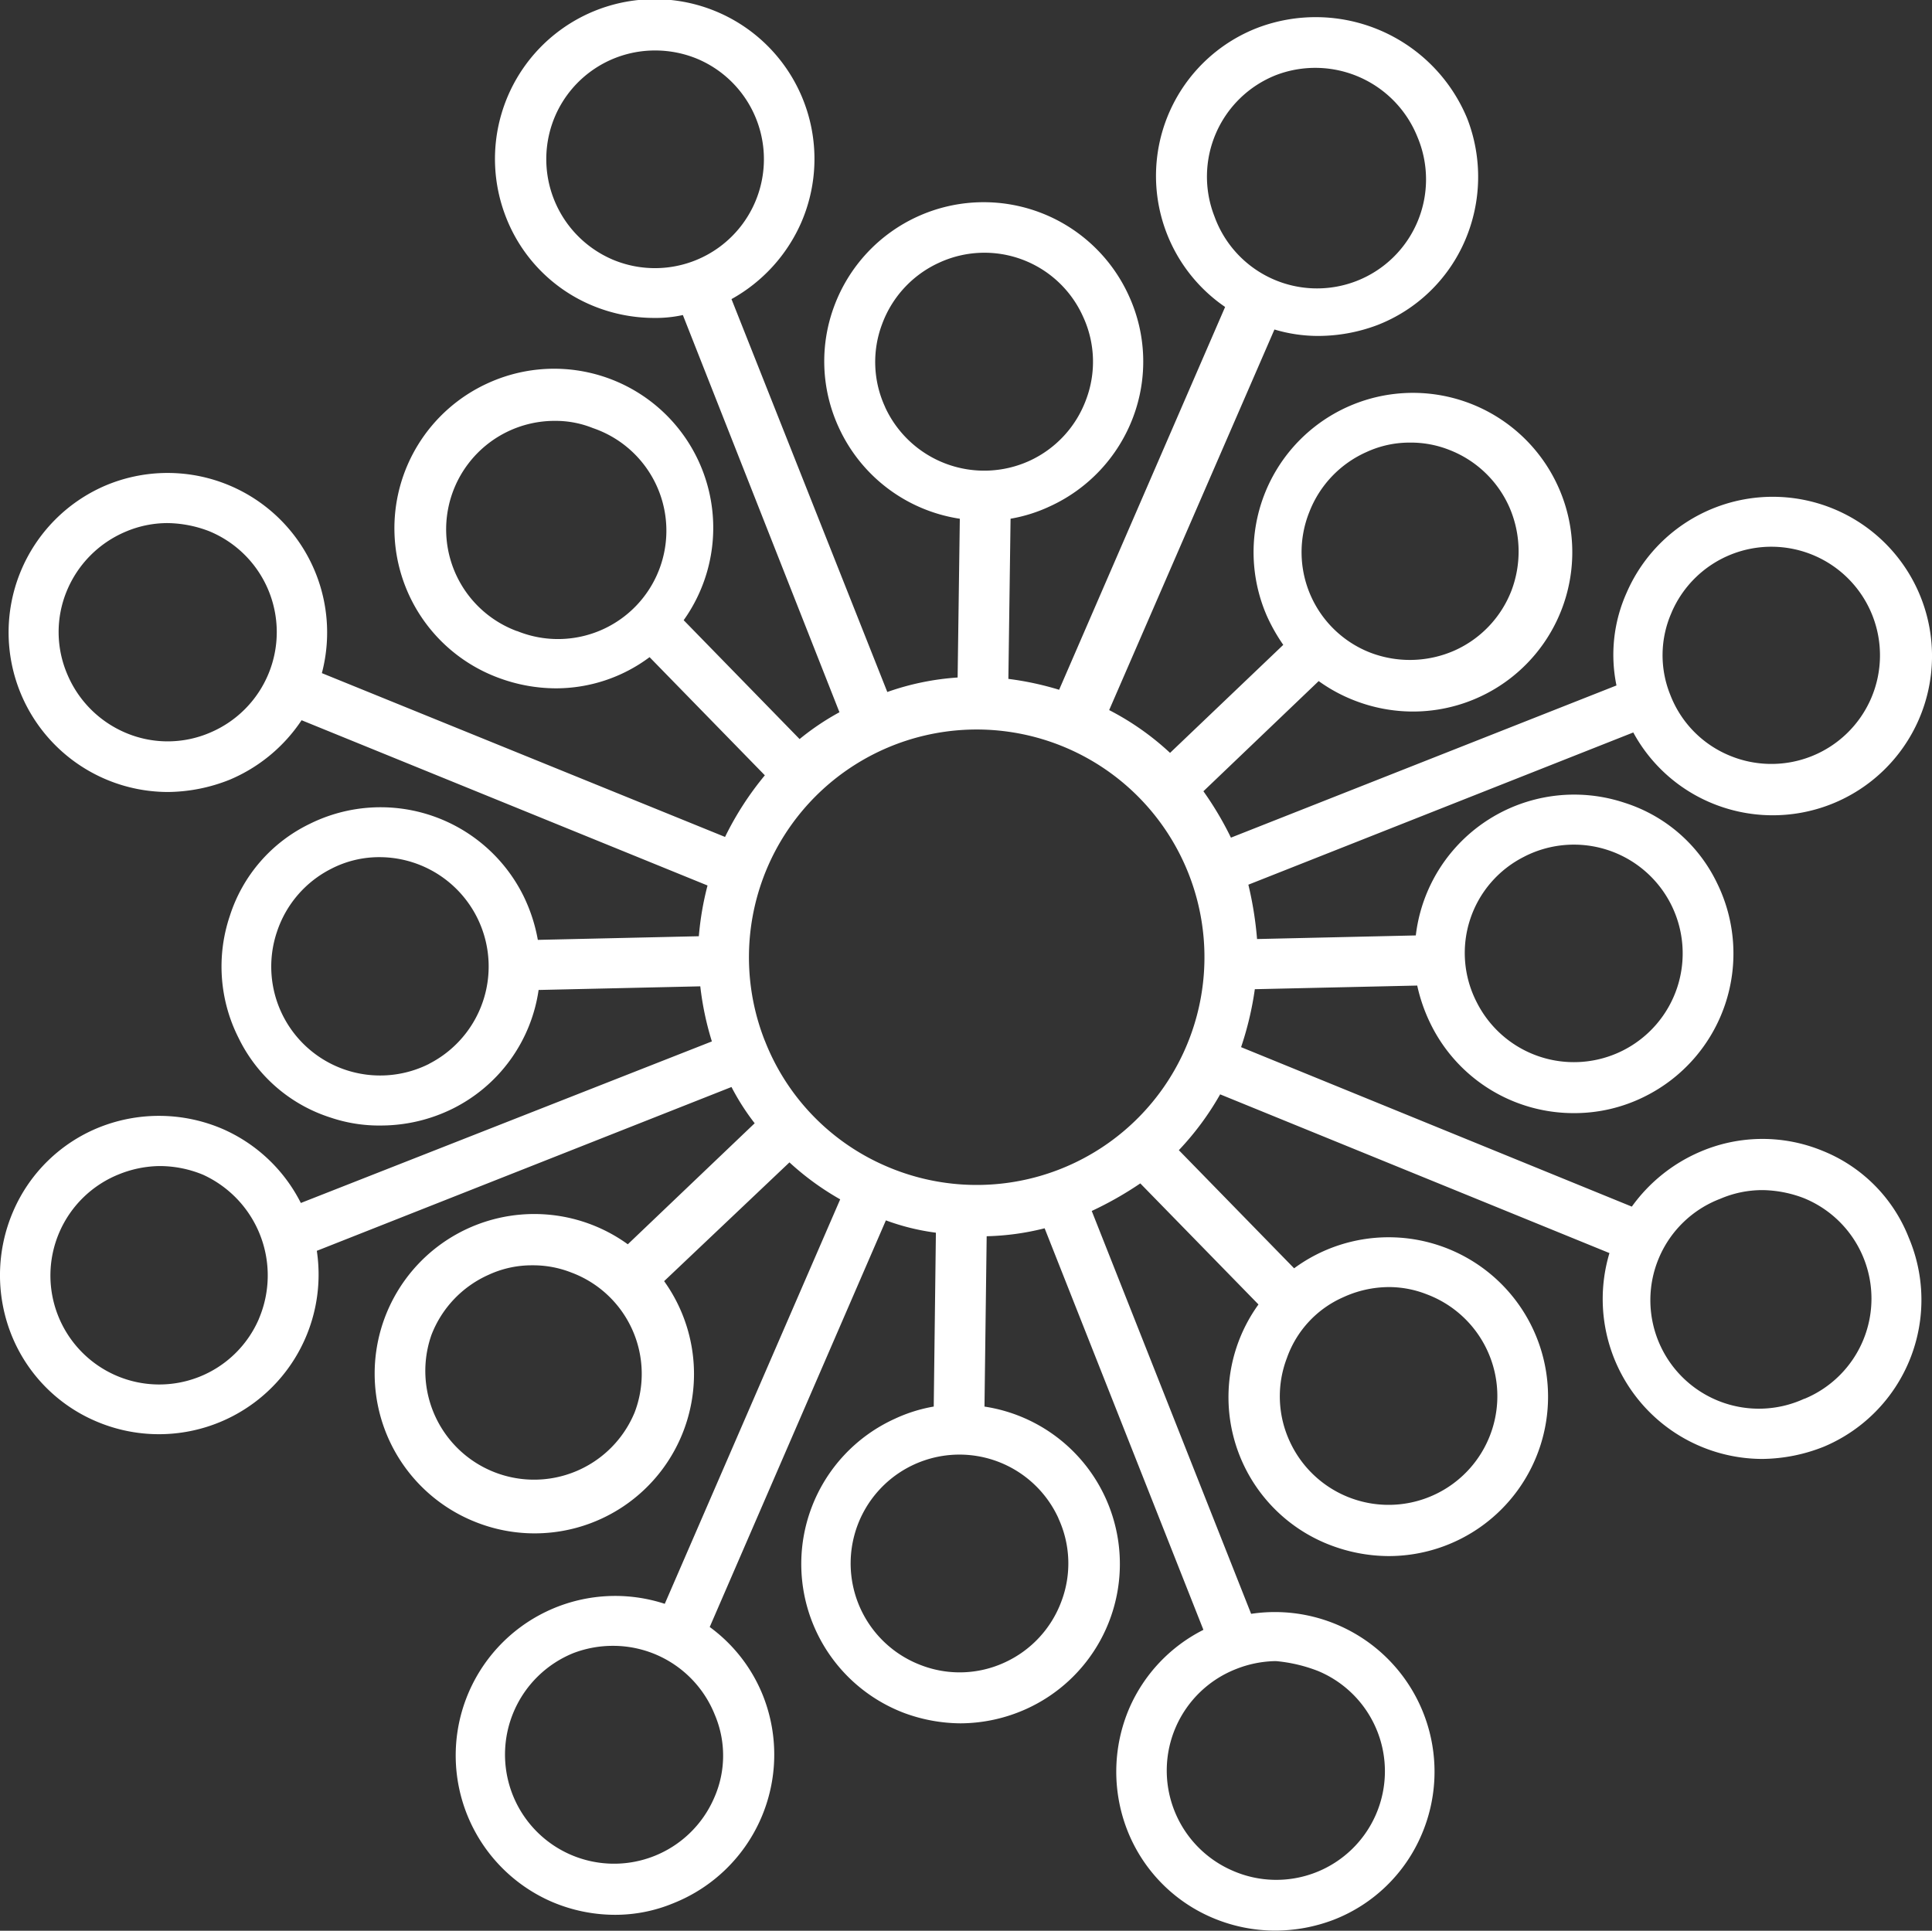 <svg xmlns="http://www.w3.org/2000/svg" width="60" height="59.968"><rect width="100%" height="100%" fill="#333333" stroke="none"/><path data-name="Path 1" d="M56.599 35.743a4.895 4.895 0 00-3.782.023 5.065 5.065 0 00-2.139 1.711l-12.135-4.953a10.013 10.013 0 00.427-1.8l5.043-.113a5.226 5.226 0 00.428 1.216 4.944 4.944 0 004.435 2.746 4.876 4.876 0 002.207-.518 4.957 4.957 0 002.234-6.642 4.792 4.792 0 00-2.864-2.479 4.953 4.953 0 00-6.484 4.12l-4.93.112a11.027 11.027 0 00-.27-1.688l11.954-4.728a4.909 4.909 0 002.364 2.164 4.946 4.946 0 10-2.57-6.506 4.711 4.711 0 00-.316 2.882l-11.973 4.727a10.141 10.141 0 00-.855-1.441l3.58-3.422a4.957 4.957 0 001.125.608 5.013 5.013 0 001.8.338 4.949 4.949 0 10-4.525-2.949 5.549 5.549 0 00.5.878l-3.516 3.355a8.435 8.435 0 00-1.891-1.329l5.133-11.821a4.716 4.716 0 001.374.2 5.223 5.223 0 001.824-.338 4.889 4.889 0 002.724-2.634 5 5 0 00.066-3.778A5.091 5.091 0 0039.038.87a4.932 4.932 0 00-.991 8.664l-5.155 11.89a9.424 9.424 0 00-1.576-.338l.068-4.975a4.765 4.765 0 001.216-.382 4.967 4.967 0 002.589-2.769 4.9 4.9 0 00-.135-3.782 4.951 4.951 0 00-9.141.315 4.9 4.9 0 00.135 3.782 4.949 4.949 0 003.76 2.837l-.068 4.931a8.181 8.181 0 00-2.184.45L22.717 9.29a5.025 5.025 0 002.16-2.364 4.961 4.961 0 10-9.163-.18 4.889 4.889 0 002.634 2.724 5.008 5.008 0 001.959.405 3.944 3.944 0 00.9-.09l4.863 12.337a7.949 7.949 0 00-1.238.833l-3.6-3.692a4.941 4.941 0 00-6.079-7.362 4.951 4.951 0 00.36 9.163 5.13 5.13 0 001.733.315 4.857 4.857 0 002.927-.968l3.58 3.67a9.59 9.59 0 00-1.236 1.914L9.996 20.907a4.955 4.955 0 00-6.709-5.831A4.961 4.961 0 00.653 21.56a4.957 4.957 0 004.571 3.039 5.273 5.273 0 001.913-.383 5.023 5.023 0 002.229-1.846l12.607 5.133a9.262 9.262 0 00-.27 1.576l-5 .113a5.184 5.184 0 00-.45-1.373 4.951 4.951 0 00-6.636-2.229 4.791 4.791 0 00-2.48 2.859 4.912 4.912 0 00.27 3.785 4.792 4.792 0 002.859 2.477 4.707 4.707 0 001.576.247 5.038 5.038 0 002.206-.518 4.9 4.9 0 002.679-3.692l5.021-.113a9.263 9.263 0 00.36 1.711L9.343 37.364a4.935 4.935 0 00-2.431-2.3 5.005 5.005 0 00-3.782-.068 4.892 4.892 0 00-2.725 2.638 5.006 5.006 0 00-.067 3.782 4.89 4.89 0 002.634 2.724 4.958 4.958 0 006.867-5.29l12.878-5.088a7.324 7.324 0 00.72 1.126l-3.94 3.759a4.957 4.957 0 10-4.68 8.645 4.949 4.949 0 005.808-7.5l3.892-3.689a8.541 8.541 0 001.576 1.148l-5.448 12.563a4.954 4.954 0 00-3.512 9.253 5 5 0 001.958.406 4.7 4.7 0 001.824-.361 4.967 4.967 0 002.792-6.416 4.876 4.876 0 00-1.666-2.162l5.471-12.63a7.123 7.123 0 001.553.383l-.067 5.4a4.761 4.761 0 00-1.216.383 4.951 4.951 0 00.315 9.141 5.133 5.133 0 001.734.315 5.013 5.013 0 002.049-.45 4.943 4.943 0 00-1.306-9.388l.068-5.291a8.062 8.062 0 001.8-.247l4.931 12.472a4.925 4.925 0 00-2.3 2.431 5 5 0 00-.068 3.782 4.889 4.889 0 002.634 2.724 5 5 0 001.958.405 5.119 5.119 0 001.824-.338 4.89 4.89 0 002.724-2.634 4.958 4.958 0 00-5.29-6.867l-4.95-12.513a10.89 10.89 0 001.508-.856l3.67 3.76a4.918 4.918 0 002.3 7.5 5.124 5.124 0 001.734.315 4.951 4.951 0 10-2.927-8.938l-3.58-3.669a8.889 8.889 0 001.283-1.734l12.09 4.93a4.967 4.967 0 004.75 6.394 5.273 5.273 0 001.914-.383 4.946 4.946 0 002.634-6.484 4.789 4.789 0 00-2.682-2.704zm-9.253-9.141a3.378 3.378 0 11-1.486 4.525 3.344 3.344 0 011.486-4.524zm4.57-7.587a3.373 3.373 0 111.756 4.435 3.335 3.335 0 01-1.8-1.869 3.276 3.276 0 01.045-2.565zM39.624 2.334a3.418 3.418 0 014.393 1.913 3.386 3.386 0 11-6.3 2.477 3.391 3.391 0 011.907-4.39zM19.002 8.052a3.392 3.392 0 01-1.757-4.458 3.375 3.375 0 013.107-2.026 3.414 3.414 0 011.328.27 3.383 3.383 0 01-2.679 6.214zM6.529 22.753a3.333 3.333 0 01-2.589.023 3.406 3.406 0 01-1.846-1.824 3.333 3.333 0 01-.023-2.589 3.409 3.409 0 011.824-1.846 3.315 3.315 0 011.306-.27 3.712 3.712 0 011.283.247 3.389 3.389 0 01.045 6.259zm6.8 10.289a3.382 3.382 0 01-4.728-4.1 3.379 3.379 0 011.688-1.959 3.24 3.24 0 011.508-.36 3.395 3.395 0 011.531 6.417zm-5.29 7.925a3.37 3.37 0 01-4.435 1.756 3.386 3.386 0 01.113-6.259 3.471 3.471 0 011.238-.247 3.53 3.53 0 011.351.27 3.438 3.438 0 011.732 4.479zm14.137 14.881a3.386 3.386 0 01-6.259-.114 3.4 3.4 0 011.891-4.39 3.438 3.438 0 011.238-.225 3.4 3.4 0 013.152 2.139 3.239 3.239 0 01-.022 2.59zM40.66 15.909a3.369 3.369 0 011.778-1.869 3.184 3.184 0 011.351-.293 3.239 3.239 0 011.216.225 3.369 3.369 0 011.869 1.779 3.438 3.438 0 01.067 2.589 3.367 3.367 0 01-1.779 1.869 3.436 3.436 0 01-2.589.068 3.348 3.348 0 01-1.913-4.368zm-13.171-3.265a3.332 3.332 0 01-.09-2.589 3.376 3.376 0 011.756-1.891 3.355 3.355 0 014.48 1.67 3.328 3.328 0 01.09 2.589 3.371 3.371 0 01-1.756 1.891 3.387 3.387 0 01-4.48-1.666zm-11.437 6.957a3.37 3.37 0 011.193-6.529 3.1 3.1 0 011.171.225 3.366 3.366 0 11-2.364 6.3zm3.647 24.292a3.378 3.378 0 01-6.3-2.431 3.369 3.369 0 011.779-1.869 3.18 3.18 0 011.351-.293 3.23 3.23 0 011.216.225 3.359 3.359 0 011.955 4.368zm4.052-11.571a7.073 7.073 0 113.76 3.895 7.017 7.017 0 01-3.759-3.896zm9.118 14.836a3.33 3.33 0 01.09 2.589 3.37 3.37 0 01-1.755 1.887 3.332 3.332 0 01-2.589.09 3.379 3.379 0 114.255-4.57zm8.082 4.75a3.373 3.373 0 11-2.679 6.191 3.386 3.386 0 01.112-6.258 3.466 3.466 0 011.238-.248 4.762 4.762 0 011.33.315zm.766-11.617a3.413 3.413 0 011.4-.315 3.206 3.206 0 011.193.225 3.377 3.377 0 11-4.255 4.57 3.33 3.33 0 01-.09-2.589 3.235 3.235 0 011.752-1.891zm14.319 3.152a3.37 3.37 0 11-2.612-6.209 3.314 3.314 0 011.306-.27 3.713 3.713 0 011.284.247 3.368 3.368 0 01.023 6.236zm0 0" fill="#fff"/></svg>